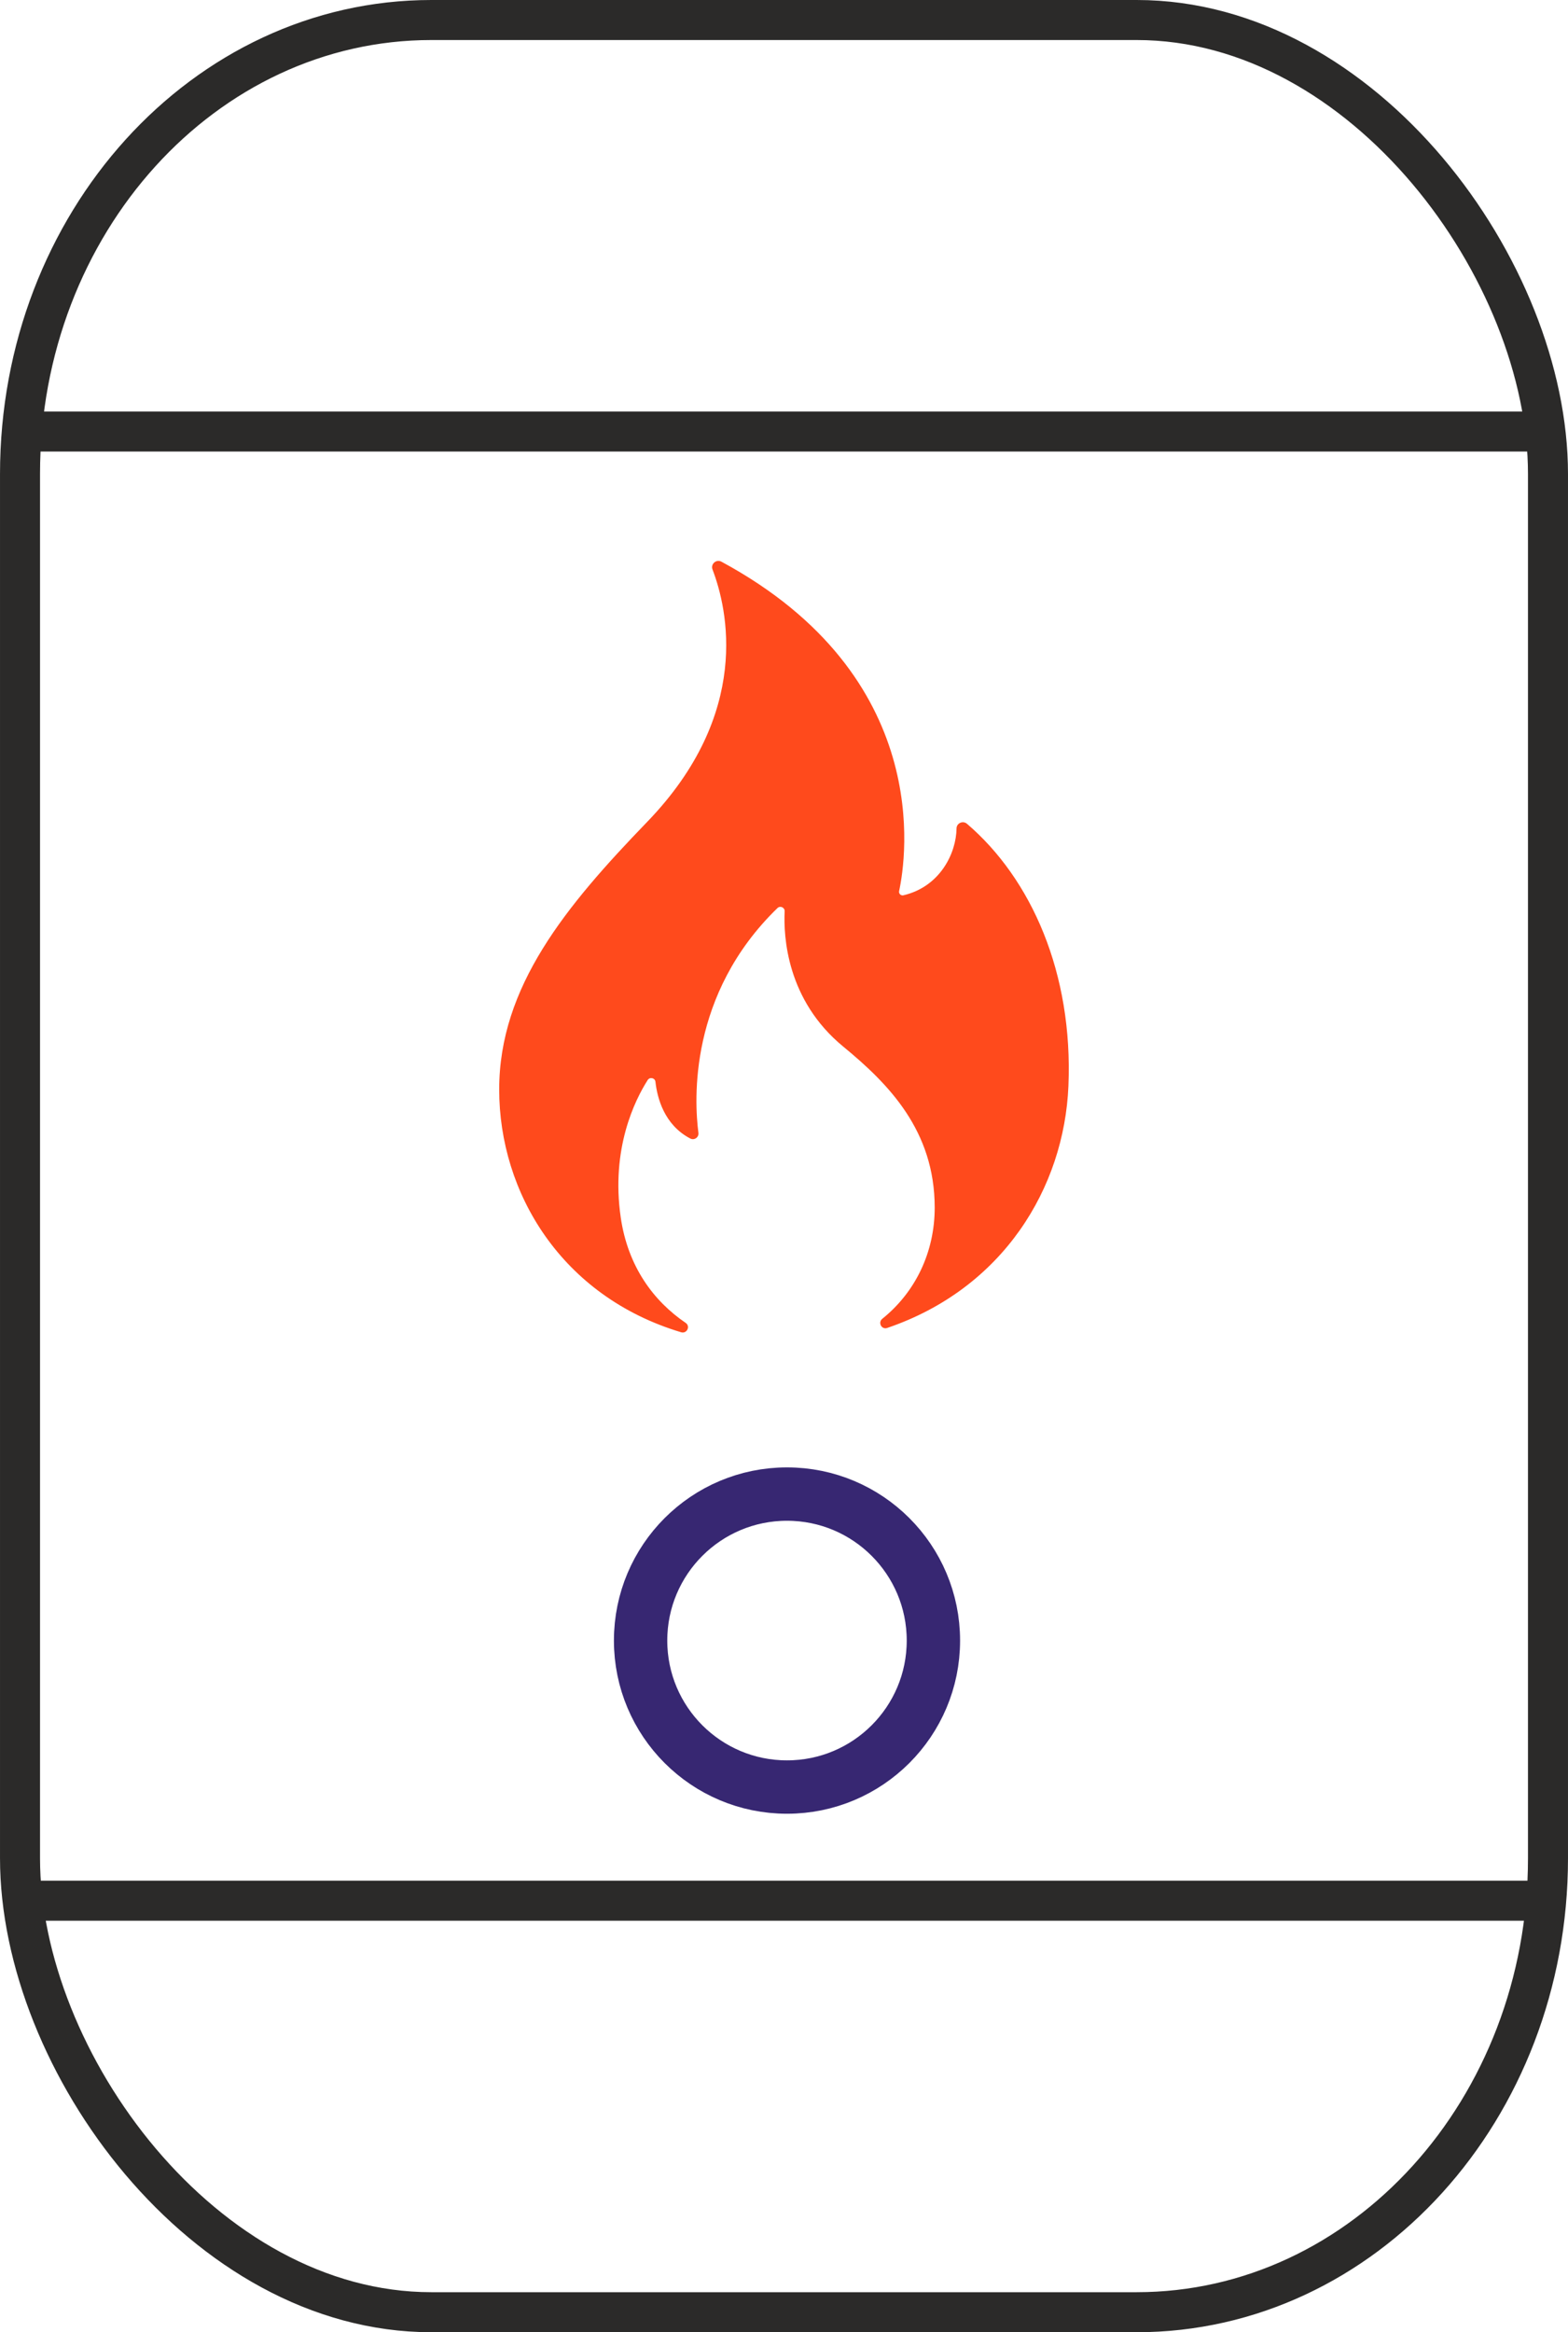 <?xml version="1.0" encoding="UTF-8"?>
<!DOCTYPE svg PUBLIC "-//W3C//DTD SVG 1.1//EN" "http://www.w3.org/Graphics/SVG/1.1/DTD/svg11.dtd">
<!-- Creator: CorelDRAW 2020 (64-Bit) -->
<svg xmlns="http://www.w3.org/2000/svg" xml:space="preserve" width="41.474mm" height="61.653mm" version="1.1" style="shape-rendering:geometricPrecision; text-rendering:geometricPrecision; image-rendering:optimizeQuality; fill-rule:evenodd; clip-rule:evenodd"
viewBox="0 0 1409.95 2095.98"
 xmlns:xlink="http://www.w3.org/1999/xlink"
 xmlns:xodm="http://www.corel.com/coreldraw/odm/2003">
 <defs>
  <style type="text/css">
   <![CDATA[
    .str1 {stroke:#372772;stroke-width:47.97;stroke-miterlimit:22.926}
    .str0 {stroke:#2B2A29;stroke-width:35.98;stroke-miterlimit:22.926}
    .fil0 {fill:none}
    .fil1 {fill:#FF4A1C;fill-rule:nonzero}
   ]]>
  </style>
 </defs>
 <g id="Ebene_x0020_1">
  <rect class="fil0 str0" x="17.99" y="17.99" width="1373.97" height="2060" rx="369.83" ry="407.96"/>
  <line class="fil0 str0" x1="17.99" y1="387.81" x2="1391.96" y2= "387.81" />
  <line class="fil0 str0" x1="17.99" y1="1708.17" x2="1391.96" y2= "1708.17" />
  <path class="fil1" d="M860.12 744.5c-0.27,22.3 -14.83,52.4 -47.78,60.11 -2.27,0.53 -4.34,-1.49 -3.85,-3.77 6.4,-29.73 31.44,-192.75 -159.77,-296.05 -4.64,-2.51 -9.91,2.09 -8.03,7.01 13.47,35.19 35.61,129.17 -58.73,226.81 -73.16,75.72 -133.09,148.1 -133.09,240.51 0,92.9 56.14,185.99 163.59,218.18 5.2,1.56 8.57,-5.38 4.08,-8.43 -28.95,-19.69 -51.97,-50.73 -58.37,-94.71 -9,-61.82 12.73,-105.46 24.21,-123.5 1.94,-3.04 6.62,-1.98 7.01,1.6 1.56,14.17 7.74,38.66 31.32,50.92 3.59,1.87 7.83,-1.07 7.31,-5.08 -3.79,-28.99 -8.95,-124.47 71.08,-202.02 2.47,-2.4 6.62,-0.53 6.46,2.91 -1.09,22.6 1.81,79.76 52.62,121.53 40.91,33.62 82.31,75.58 82.31,144.77 0,39.94 -17.23,75.9 -47.13,99.91 -4.14,3.33 -0.65,9.96 4.38,8.25 104.39,-35.52 159.14,-126.06 162.99,-217.38 4.28,-101.51 -33.3,-186.2 -91.22,-235.73 -3.64,-3.11 -9.34,-0.62 -9.39,4.17z"/>
  <circle class="fil0 str1" cx="707.67" cy="1474.38" r="131.65"/>
 </g>
</svg>
